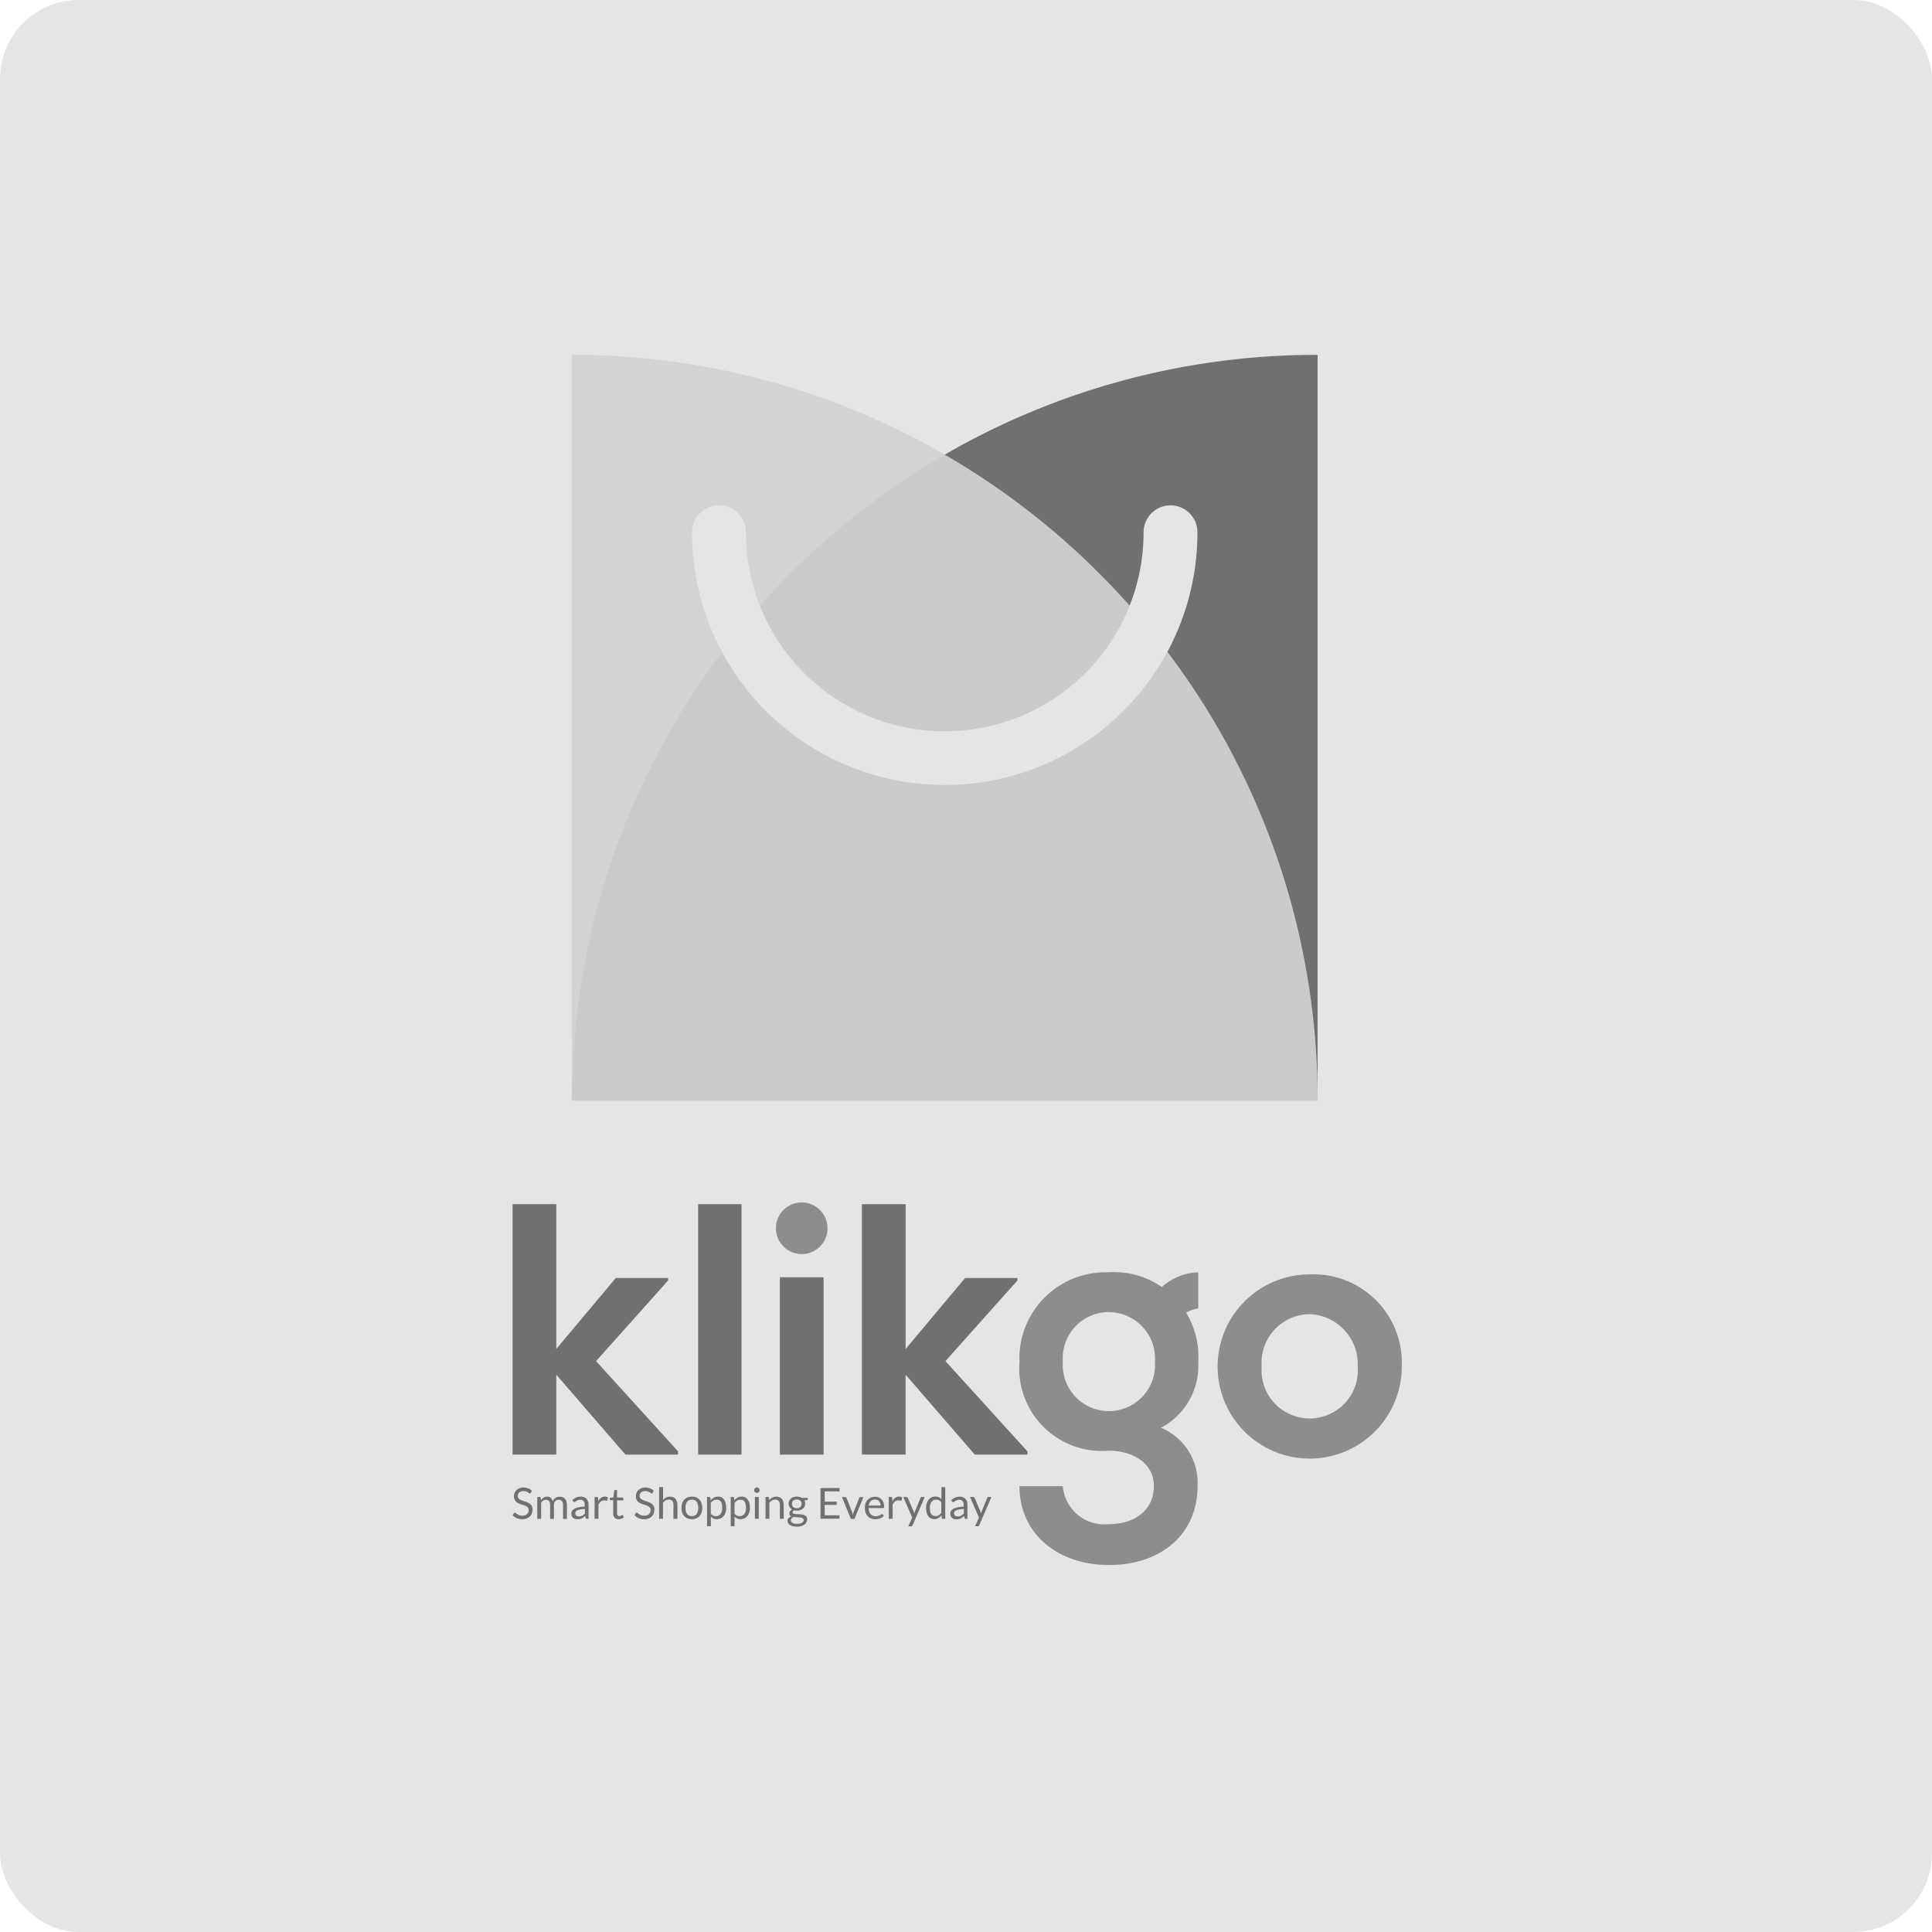 <svg xmlns="http://www.w3.org/2000/svg" width="98" height="98" viewBox="0 0 98 98">
    <defs>
        <style>
            .cls-4,.cls-6{fill-rule:evenodd}.cls-4,.cls-5{fill:#707070}.cls-6{fill:#8d8d8d}
        </style>
    </defs>
    <g id="Group_4437" transform="translate(-16 -870)">
        <rect id="Rectangle_2629" width="98" height="98" fill="#e5e5e5" rx="4" transform="translate(16 870)"/>
        <g id="Layer_2" transform="translate(21.84 929.796)">
            <g id="Layer_1" transform="translate(20.16 -41.796)">
                <path id="Path_3944" fill="#d3d3d3" fill-rule="evenodd" d="M0 39.165a37.673 37.673 0 0 1 7.621-22.771A12.766 12.766 0 0 1 6.1 10.328a1.366 1.366 0 0 1 2.732 0 10.051 10.051 0 0 0 .71 3.722 37.974 37.974 0 0 1 9.378-7.659A37.657 37.657 0 0 0 0 1.33z" transform="translate(3.003 -1.33)"/>
                <path id="Path_3945" fill="#cbcbcb" fill-rule="evenodd" d="M18.916 25.41a37.974 37.974 0 0 0-9.378 7.659 10.089 10.089 0 0 0 18.761 0 38.014 38.014 0 0 0-9.383-7.659zm-11.3 10a12.821 12.821 0 0 0 22.593 0 37.673 37.673 0 0 1 7.619 22.771H0a37.673 37.673 0 0 1 7.621-22.768z" transform="translate(3.003 -20.349)"/>
                <path id="Path_3946" d="M90 6.391a38.015 38.015 0 0 1 9.381 7.659 10.09 10.09 0 0 0 .708-3.722 1.366 1.366 0 0 1 2.732 0 12.773 12.773 0 0 1-1.524 6.066 37.673 37.673 0 0 1 7.619 22.771V1.33A37.644 37.644 0 0 0 90 6.391z" class="cls-4" transform="translate(-68.081 -1.329)"/>
                <path id="Path_3947" d="M228.84.85v12.7h2.218V9.5l3.508 4.053h2.671v-.163l-4.162-4.58 3.654-4.09v-.126h-2.654l-3.017 3.6V.85z" class="cls-4" transform="translate(-228.84 42.232)"/>
                <path id="Rectangle_2532" d="M0 0H2.199V12.704H0z" class="cls-5" transform="translate(9.415 43.082)"/>
                <path id="Path_3948" d="M376.22 1.3a1.309 1.309 0 0 0 2.618 0 1.309 1.309 0 0 0-2.618 0z" class="cls-6" transform="translate(-362.862 43.003)"/>
                <path id="Rectangle_2533" d="M0 0H2.217V8.997H0z" class="cls-5" transform="translate(13.559 46.79)"/>
                <path id="Path_3949" d="M424.35.85v12.7h2.217V9.5l3.508 4.053h2.672v-.163l-4.162-4.58 3.653-4.09v-.126h-2.653l-3.017 3.6V.85z" class="cls-4" transform="translate(-406.629 42.232)"/>
                <path id="Path_3950" d="M517.064 38.955a4.367 4.367 0 0 0-4.544 4.539A4.192 4.192 0 0 0 517.064 48c1.109 0 2.272.563 2.272 1.8s-1 1.926-2.272 1.926a2.113 2.113 0 0 1-2.345-1.926h-2.2c0 2.417 1.945 4 4.544 4s4.489-1.526 4.489-4a3.015 3.015 0 0 0-1.854-2.963 3.554 3.554 0 0 0 1.89-3.344 4.284 4.284 0 0 0-4.526-4.544zm0 2.018a2.352 2.352 0 0 1 2.327 2.526 2.341 2.341 0 1 1-4.672 0 2.347 2.347 0 0 1 2.345-2.531z" class="cls-6" transform="translate(-486.807 7.585)"/>
                <path id="Path_3951" d="M628.244 40.15a4.671 4.671 0 1 0 4.689 4.672 4.485 4.485 0 0 0-4.689-4.672zm.018 2.018a2.531 2.531 0 0 1 2.435 2.654 2.443 2.443 0 1 1-4.871 0 2.462 2.462 0 0 1 2.437-2.654z" class="cls-6" transform="translate(-587.828 6.494)"/>
                <path id="Path_3952" d="M590.037 39a2.852 2.852 0 0 0-2.247 1.2l.879 1.729a1.749 1.749 0 0 1 1.368-1.1z" class="cls-6" transform="translate(-555.255 7.54)"/>
                <path id="Path_3953" d="M229.769 159.44a.1.1 0 0 1-.021.025.048.048 0 0 1-.029.008.074.074 0 0 1-.043-.019.7.7 0 0 0-.063-.04.423.423 0 0 0-.091-.041.406.406 0 0 0-.128-.018.379.379 0 0 0-.126.019.258.258 0 0 0-.091.052.213.213 0 0 0-.056.077.252.252 0 0 0-.018.1.181.181 0 0 0 .032.109.286.286 0 0 0 .085.074.708.708 0 0 0 .121.053l.137.046c.047.016.091.034.138.054a.48.48 0 0 1 .12.076.331.331 0 0 1 .085.112.369.369 0 0 1 .033.164.521.521 0 0 1-.035.192.453.453 0 0 1-.1.157.482.482 0 0 1-.165.105.611.611 0 0 1-.222.038.669.669 0 0 1-.276-.055.658.658 0 0 1-.214-.15l.062-.1a.071.071 0 0 1 .021-.02.052.052 0 0 1 .028-.009.091.091 0 0 1 .053.024.778.778 0 0 0 .073.054.561.561 0 0 0 .107.054.424.424 0 0 0 .153.024.407.407 0 0 0 .134-.021.28.28 0 0 0 .1-.059.243.243 0 0 0 .063-.091.3.3 0 0 0 .022-.117.193.193 0 0 0-.032-.116.266.266 0 0 0-.085-.076.574.574 0 0 0-.119-.052l-.138-.044a1.177 1.177 0 0 1-.137-.052.409.409 0 0 1-.12-.076.354.354 0 0 1-.085-.118.427.427 0 0 1-.032-.174.408.408 0 0 1 .033-.16.4.4 0 0 1 .091-.138.453.453 0 0 1 .151-.1.559.559 0 0 1 .207-.036.677.677 0 0 1 .239.042.554.554 0 0 1 .189.121l-.051.1zm.325 1.322v-1.108h.12a.051.051 0 0 1 .053.04l.014.114a.543.543 0 0 1 .137-.123.318.318 0 0 1 .176-.048.265.265 0 0 1 .181.062.355.355 0 0 1 .1.169.364.364 0 0 1 .061-.1.353.353 0 0 1 .084-.072.376.376 0 0 1 .1-.042.426.426 0 0 1 .108-.013.406.406 0 0 1 .156.028.3.3 0 0 1 .115.081.364.364 0 0 1 .073.132.593.593 0 0 1 .025.181v.705h-.197v-.705a.3.3 0 0 0-.057-.2.2.2 0 0 0-.165-.067.239.239 0 0 0-.091.017.211.211 0 0 0-.076.049.237.237 0 0 0-.052.082.327.327 0 0 0-.02.116v.705h-.194v-.705a.314.314 0 0 0-.053-.2.19.19 0 0 0-.156-.065.246.246 0 0 0-.134.039.439.439 0 0 0-.113.105v.826zm2.606 0h-.086a.1.1 0 0 1-.046-.009.047.047 0 0 1-.023-.037l-.022-.1a1.08 1.08 0 0 1-.085.07.461.461 0 0 1-.091.053.419.419 0 0 1-.1.033.57.57 0 0 1-.116.011.4.4 0 0 1-.121-.018.285.285 0 0 1-.1-.053.273.273 0 0 1-.065-.091.323.323 0 0 1-.025-.131.25.25 0 0 1 .036-.127.319.319 0 0 1 .116-.108.738.738 0 0 1 .21-.077 1.583 1.583 0 0 1 .317-.034v-.086a.3.3 0 0 0-.055-.2.2.2 0 0 0-.163-.065.352.352 0 0 0-.12.018.429.429 0 0 0-.084.041c-.024.014-.044.029-.061.041a.091.091 0 0 1-.051.018.057.057 0 0 1-.034-.011.069.069 0 0 1-.024-.025l-.035-.063a.653.653 0 0 1 .2-.133.614.614 0 0 1 .235-.044.409.409 0 0 1 .165.031.338.338 0 0 1 .122.085.371.371 0 0 1 .074.132.539.539 0 0 1 .025.17v.709zm-.5-.121a.378.378 0 0 0 .091-.01.334.334 0 0 0 .08-.03.356.356 0 0 0 .072-.046.691.691 0 0 0 .067-.062v-.23a1.634 1.634 0 0 0-.227.022.673.673 0 0 0-.152.044.218.218 0 0 0-.085.064.137.137 0 0 0-.026.083.19.19 0 0 0 .014.075.16.16 0 0 0 .038.052.156.156 0 0 0 .057.029.249.249 0 0 0 .071.009zm.8.121v-1.108h.112a.064.064 0 0 1 .044.013.069.069 0 0 1 .016.041l.013.173a.5.5 0 0 1 .14-.181.309.309 0 0 1 .2-.065.3.3 0 0 1 .083.011.273.273 0 0 1 .069.029l-.025.146a.033.033 0 0 1-.034.027.181.181 0 0 1-.047-.01.283.283 0 0 0-.091-.011.252.252 0 0 0-.17.059.453.453 0 0 0-.114.172v.7zm1.216.017a.264.264 0 0 1-.2-.073.289.289 0 0 1-.071-.21v-.677h-.133a.043.043 0 0 1-.03-.011.04.04 0 0 1-.012-.033v-.075l.181-.023.044-.341a.044.044 0 0 1 .014-.027.044.044 0 0 1 .031-.01h.1v.384h.317v.142h-.317v.663a.145.145 0 0 0 .034.1.12.12 0 0 0 .091.034.163.163 0 0 0 .053-.008.244.244 0 0 0 .038-.018l.028-.018a.036.036 0 0 1 .02-.008.033.033 0 0 1 .027.019l.057.091a.35.35 0 0 1-.121.073.4.4 0 0 1-.146.027zm1.733-1.339a.082.082 0 0 1-.021.025.046.046 0 0 1-.028.008.076.076 0 0 1-.043-.019c-.016-.012-.037-.025-.062-.04a.443.443 0 0 0-.091-.041.411.411 0 0 0-.129-.018.386.386 0 0 0-.126.019.266.266 0 0 0-.091.052.212.212 0 0 0-.055.077.239.239 0 0 0-.019.1.175.175 0 0 0 .033.109.272.272 0 0 0 .085.074.733.733 0 0 0 .12.053l.138.046c.047.016.091.034.137.054a.471.471 0 0 1 .121.076.342.342 0 0 1 .085.112.384.384 0 0 1 .032.164.545.545 0 0 1-.034.192.453.453 0 0 1-.1.157.473.473 0 0 1-.165.105.6.6 0 0 1-.222.038.673.673 0 0 1-.276-.055.655.655 0 0 1-.213-.15l.061-.1a.075.075 0 0 1 .022-.02.05.05 0 0 1 .028-.009.091.091 0 0 1 .052.024q.03.024.073.054a.559.559 0 0 0 .107.054.424.424 0 0 0 .153.024.413.413 0 0 0 .135-.021.287.287 0 0 0 .1-.059.243.243 0 0 0 .063-.091.3.3 0 0 0 .024-.117.193.193 0 0 0-.033-.116.262.262 0 0 0-.084-.076.557.557 0 0 0-.12-.052l-.137-.044a1.194 1.194 0 0 1-.138-.052.432.432 0 0 1-.12-.076.364.364 0 0 1-.084-.118.414.414 0 0 1-.032-.174.426.426 0 0 1 .032-.16.418.418 0 0 1 .091-.138.467.467 0 0 1 .151-.1.561.561 0 0 1 .207-.036.668.668 0 0 1 .239.042.558.558 0 0 1 .189.121l-.052.1zm.325 1.322v-1.61h.2v.651a.6.6 0 0 1 .158-.121.411.411 0 0 1 .2-.045.4.4 0 0 1 .159.03.3.3 0 0 1 .116.085.372.372 0 0 1 .07.133.564.564 0 0 1 .024.171v.705H237v-.705a.3.3 0 0 0-.057-.2.213.213 0 0 0-.175-.069.321.321 0 0 0-.16.042.5.5 0 0 0-.138.112v.816zm1.662-1.125a.566.566 0 0 1 .219.04.459.459 0 0 1 .166.115.5.5 0 0 1 .105.181.787.787 0 0 1 0 .472.5.5 0 0 1-.105.181.468.468 0 0 1-.166.114.621.621 0 0 1-.438 0 .48.48 0 0 1-.167-.114.506.506 0 0 1-.106-.181.769.769 0 0 1 0-.472.5.5 0 0 1 .106-.181.47.47 0 0 1 .167-.115.561.561 0 0 1 .215-.04zm0 .987a.285.285 0 0 0 .245-.11.625.625 0 0 0 0-.614.283.283 0 0 0-.245-.111.338.338 0 0 0-.144.029.272.272 0 0 0-.1.082.368.368 0 0 0-.062.131.707.707 0 0 0-.02.177.694.694 0 0 0 .02.176.362.362 0 0 0 .062.13.271.271 0 0 0 .1.082.338.338 0 0 0 .14.028zm.767.513v-1.483h.117a.05.05 0 0 1 .053.041l.016.131a.614.614 0 0 1 .161-.139.415.415 0 0 1 .21-.053.4.4 0 0 1 .172.037.35.35 0 0 1 .131.108.529.529 0 0 1 .084.181.941.941 0 0 1 .029.244.774.774 0 0 1-.033.228.575.575 0 0 1-.091.181.436.436 0 0 1-.351.166.413.413 0 0 1-.175-.034.4.4 0 0 1-.128-.1v.49zm.489-1.345a.31.31 0 0 0-.166.044.453.453 0 0 0-.131.124v.537a.311.311 0 0 0 .117.1.329.329 0 0 0 .142.029.278.278 0 0 0 .237-.11.521.521 0 0 0 .083-.315.792.792 0 0 0-.018-.186.377.377 0 0 0-.055-.128.22.22 0 0 0-.091-.073.289.289 0 0 0-.119-.023zm.714 1.345v-1.483h.116a.05.05 0 0 1 .053.041l.017.131a.6.6 0 0 1 .161-.139.408.408 0 0 1 .209-.053.4.4 0 0 1 .172.037.362.362 0 0 1 .132.108.529.529 0 0 1 .083.181.91.91 0 0 1 .03.244.742.742 0 0 1-.034.228.559.559 0 0 1-.091.181.443.443 0 0 1-.15.121.453.453 0 0 1-.2.044.408.408 0 0 1-.175-.034.389.389 0 0 1-.129-.1v.49zm.492-1.345a.316.316 0 0 0-.167.044.469.469 0 0 0-.131.124v.537a.32.32 0 0 0 .118.1.329.329 0 0 0 .142.029.277.277 0 0 0 .236-.11.52.52 0 0 0 .083-.315.784.784 0 0 0-.019-.186.379.379 0 0 0-.055-.128.219.219 0 0 0-.091-.073.3.3 0 0 0-.119-.023zm.93-.137v1.107h-.195v-1.107zm.044-.348a.116.116 0 0 1-.012.053.142.142 0 0 1-.03.044.148.148 0 0 1-.044.03.124.124 0 0 1-.054.012.119.119 0 0 1-.053-.012.145.145 0 0 1-.073-.073.126.126 0 0 1-.011-.053.136.136 0 0 1 .011-.054.143.143 0 0 1 .03-.045.161.161 0 0 1 .043-.03.131.131 0 0 1 .053-.011.138.138 0 0 1 .054.011.167.167 0 0 1 .044.03.141.141 0 0 1 .03.045.126.126 0 0 1 .007.053zm.3 1.455v-1.108h.116a.05.05 0 0 1 .053.04l.015.121a.616.616 0 0 1 .16-.129.421.421 0 0 1 .206-.049.4.4 0 0 1 .16.03.3.3 0 0 1 .116.085.374.374 0 0 1 .07.133.569.569 0 0 1 .025.171v.705h-.195v-.705a.3.3 0 0 0-.057-.2.213.213 0 0 0-.175-.069.319.319 0 0 0-.16.042.5.5 0 0 0-.138.112v.816zm1.588-1.125a.534.534 0 0 1 .135.015.423.423 0 0 1 .114.045h.306v.072c0 .024-.015.039-.045.045l-.126.018a.337.337 0 0 1 .037.158.35.35 0 0 1-.031.147.326.326 0 0 1-.091.113.377.377 0 0 1-.131.073.536.536 0 0 1-.167.024.584.584 0 0 1-.146-.018.181.181 0 0 0-.054.047.084.084 0 0 0-.018.049.064.064 0 0 0 .032.059.228.228 0 0 0 .084.03 1.04 1.04 0 0 0 .119.011.864.864 0 0 1 .136.007 1.116 1.116 0 0 1 .136.016.4.4 0 0 1 .119.04.208.208 0 0 1 .115.2.291.291 0 0 1-.035.138.372.372 0 0 1-.1.119.5.5 0 0 1-.162.083.694.694 0 0 1-.217.032.815.815 0 0 1-.212-.025.475.475 0 0 1-.151-.064.278.278 0 0 1-.091-.091.223.223 0 0 1-.03-.111.2.2 0 0 1 .053-.14.355.355 0 0 1 .142-.091.182.182 0 0 1-.074-.058.155.155 0 0 1-.028-.1.166.166 0 0 1 .008-.05.213.213 0 0 1 .027-.051.237.237 0 0 1 .044-.048.271.271 0 0 1 .061-.041.339.339 0 0 1-.055-.559.413.413 0 0 1 .132-.072.557.557 0 0 1 .169-.024zm.345 1.185a.1.1 0 0 0-.023-.067.145.145 0 0 0-.063-.039.473.473 0 0 0-.091-.021c-.034 0-.071-.007-.109-.009l-.112-.008a.877.877 0 0 1-.112-.012.333.333 0 0 0-.1.073.15.15 0 0 0-.039.1.138.138 0 0 0 .02.07.165.165 0 0 0 .058.056.347.347 0 0 0 .1.037.643.643 0 0 0 .141.014.66.66 0 0 0 .14-.014.381.381 0 0 0 .106-.041.211.211 0 0 0 .066-.063.144.144 0 0 0 .023-.08zm-.343-.6a.312.312 0 0 0 .1-.016.216.216 0 0 0 .076-.046.182.182 0 0 0 .045-.07.238.238 0 0 0 .017-.09.215.215 0 0 0-.062-.161.3.3 0 0 0-.363 0 .215.215 0 0 0-.062.161.259.259 0 0 0 .015.091.2.2 0 0 0 .046.07.216.216 0 0 0 .076.046.3.3 0 0 0 .1.016zm2.162-1.024v.172h-.751v.52h.608v.166h-.608v.528h.751v.173h-.965V159.2zm.133.459h.161a.058.058 0 0 1 .038.012.071.071 0 0 1 .022.028l.281.713a.529.529 0 0 1 .024.079c.006.026.012.052.016.077l.019-.077a.533.533 0 0 1 .025-.079l.284-.713a.066.066 0 0 1 .022-.028.053.053 0 0 1 .036-.012h.151l-.453 1.108H246l-.453-1.108zm1.667-.017a.49.49 0 0 1 .181.034.4.4 0 0 1 .145.1.43.43 0 0 1 .1.155.612.612 0 0 1 .035.211.128.128 0 0 1-.01.061.042.042 0 0 1-.037.015h-.736a.64.64 0 0 0 .028.181.382.382 0 0 0 .073.13.285.285 0 0 0 .109.077.374.374 0 0 0 .142.026.4.4 0 0 0 .126-.017.6.6 0 0 0 .091-.036.557.557 0 0 0 .064-.037.091.091 0 0 1 .044-.016.043.043 0 0 1 .037.018l.054.072a.346.346 0 0 1-.086.075.511.511 0 0 1-.107.053.736.736 0 0 1-.119.031.693.693 0 0 1-.121.011.572.572 0 0 1-.211-.039.472.472 0 0 1-.167-.114.524.524 0 0 1-.111-.181.749.749 0 0 1-.039-.254.648.648 0 0 1 .035-.217.5.5 0 0 1 .1-.174.46.46 0 0 1 .162-.116.532.532 0 0 1 .216-.042zm0 .144a.3.3 0 0 0-.22.081.382.382 0 0 0-.1.225h.6a.379.379 0 0 0-.019-.123.263.263 0 0 0-.054-.1.246.246 0 0 0-.091-.063.3.3 0 0 0-.118-.022zm.7.981v-1.112h.112a.061.061 0 0 1 .044.013.069.069 0 0 1 .016.041l.014.173a.5.5 0 0 1 .139-.181.312.312 0 0 1 .2-.065.293.293 0 0 1 .082.011.259.259 0 0 1 .069.029l-.025.146a.033.033 0 0 1-.034.027.19.19 0 0 1-.047-.01.28.28 0 0 0-.091-.011.254.254 0 0 0-.17.059.453.453 0 0 0-.114.172v.7zm1.2.327a.1.1 0 0 1-.024.035.066.066 0 0 1-.045.013h-.144l.2-.44-.453-1.043h.168a.06.06 0 0 1 .04.013.085.085 0 0 1 .021.027l.3.7a.3.3 0 0 1 .017.048c0 .015.009.032.013.049 0-.017.01-.034.015-.049l.017-.05.287-.7a.062.062 0 0 1 .023-.028.054.054 0 0 1 .034-.012h.155l-.617 1.435zm1.541-.327a.05.05 0 0 1-.053-.041l-.008-.139a.6.6 0 0 1-.162.138.417.417 0 0 1-.209.053.4.4 0 0 1-.172-.037.355.355 0 0 1-.131-.107.532.532 0 0 1-.084-.181.906.906 0 0 1-.03-.244.748.748 0 0 1 .034-.228.556.556 0 0 1 .091-.181.442.442 0 0 1 .149-.121.454.454 0 0 1 .2-.044.4.4 0 0 1 .174.034.431.431 0 0 1 .129.1v-.614h.194v1.61zm-.376-.142a.315.315 0 0 0 .166-.044.492.492 0 0 0 .131-.123v-.536a.3.3 0 0 0-.117-.1.329.329 0 0 0-.141-.029.272.272 0 0 0-.238.111.514.514 0 0 0-.083.314.786.786 0 0 0 .019.181.347.347 0 0 0 .054.127.218.218 0 0 0 .091.072.3.3 0 0 0 .12.023zm1.632.142h-.086a.09.09 0 0 1-.045-.009.048.048 0 0 1-.024-.037l-.022-.1a.936.936 0 0 1-.085.07.429.429 0 0 1-.091.053.445.445 0 0 1-.1.033.568.568 0 0 1-.115.011.4.4 0 0 1-.121-.018.277.277 0 0 1-.1-.053.263.263 0 0 1-.066-.091.323.323 0 0 1-.024-.131.242.242 0 0 1 .036-.127.313.313 0 0 1 .116-.108.741.741 0 0 1 .209-.077 1.6 1.6 0 0 1 .317-.034v-.086a.3.3 0 0 0-.054-.2.2.2 0 0 0-.164-.065.345.345 0 0 0-.119.018.411.411 0 0 0-.084.041c-.024.014-.044.029-.062.041a.091.091 0 0 1-.051.018.057.057 0 0 1-.034-.011.088.088 0 0 1-.024-.025l-.034-.063a.645.645 0 0 1 .2-.133.612.612 0 0 1 .235-.044.413.413 0 0 1 .165.031.335.335 0 0 1 .121.085.363.363 0 0 1 .075.132.562.562 0 0 1 .024.17v.709zm-.5-.125a.378.378 0 0 0 .091-.01.4.4 0 0 0 .151-.076.608.608 0 0 0 .067-.062v-.23a1.607 1.607 0 0 0-.227.022.662.662 0 0 0-.152.044.214.214 0 0 0-.091.064.144.144 0 0 0-.026.083.181.181 0 0 0 .014.075.138.138 0 0 0 .038.052.144.144 0 0 0 .056.029.251.251 0 0 0 .082.01z" class="cls-4" transform="translate(-228.84 -101.72)"/>
                <path id="Path_3954" d="M485.335 166.144a.1.1 0 0 1-.024.035.064.064 0 0 1-.045.013h-.144l.2-.44-.453-1.043h.168a.057.057 0 0 1 .039.013.073.073 0 0 1 .021.027l.3.7a.442.442 0 0 1 .016.048.359.359 0 0 1 .013.049l.015-.049.017-.05.287-.7a.061.061 0 0 1 .023-.028.054.054 0 0 1 .034-.012h.155z" class="cls-4" transform="translate(-461.664 -106.775)"/>
            </g>
        </g>
    </g>
</svg>
